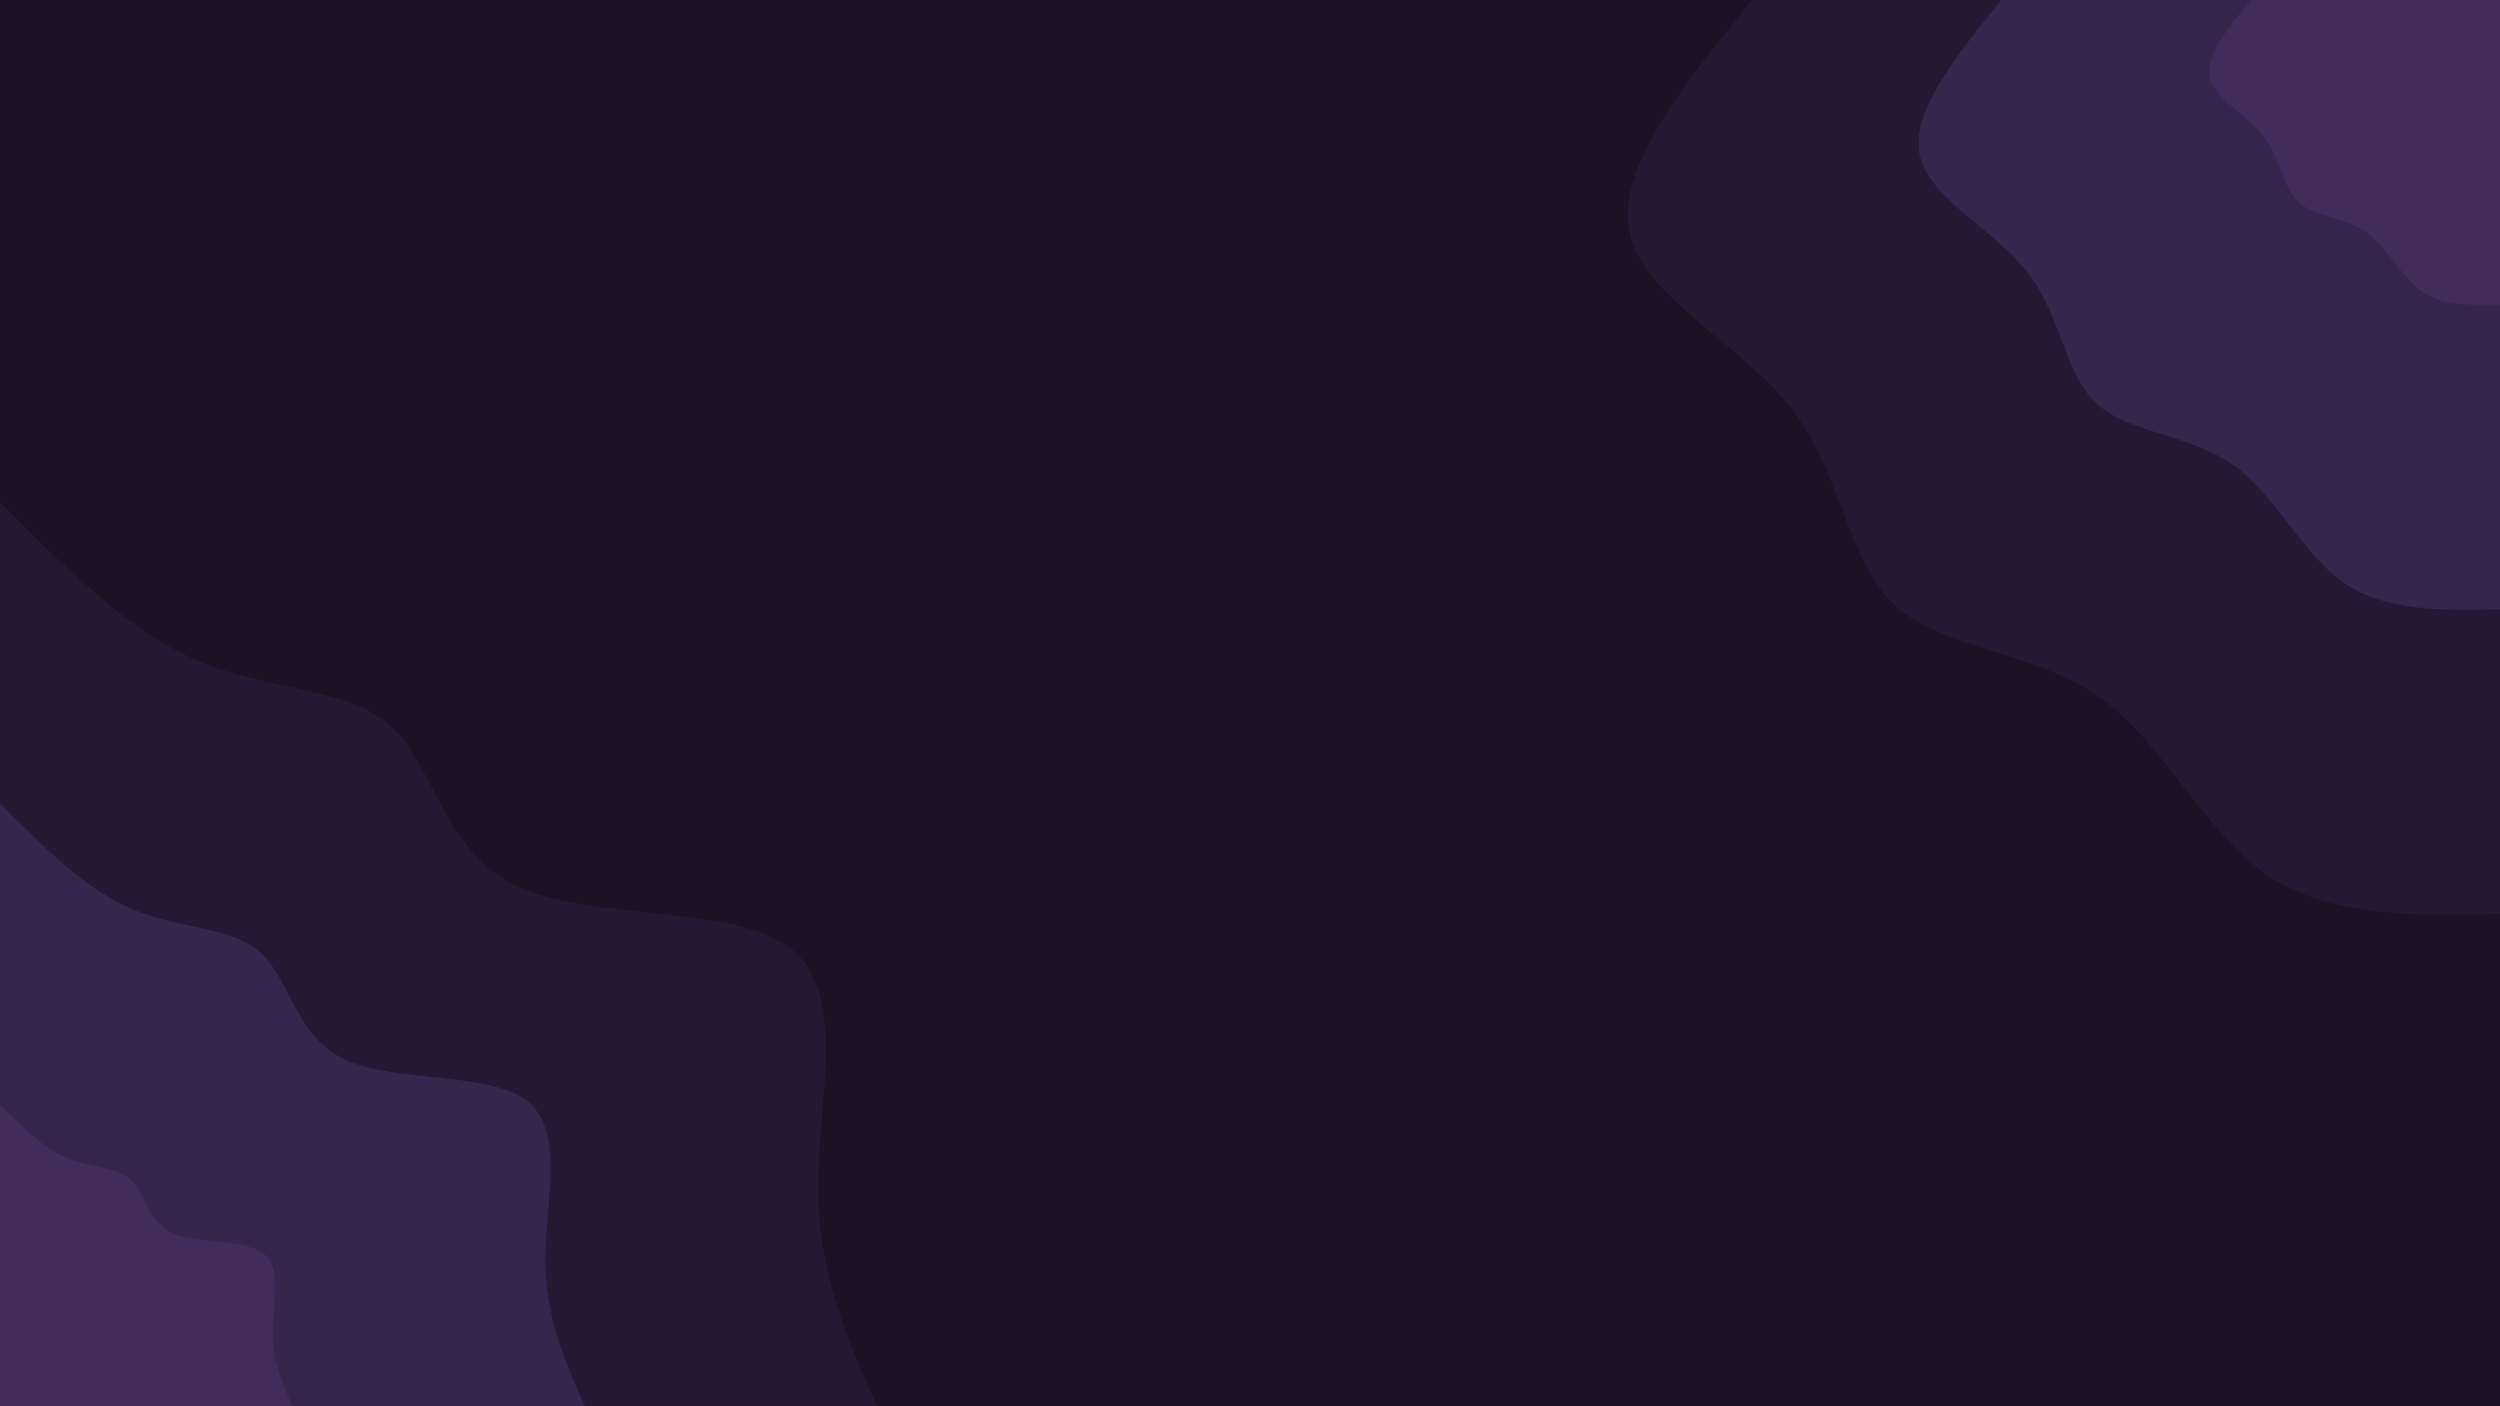 <svg id="visual" viewBox="0 0 2500 1406" width="2500" height="1406" xmlns="http://www.w3.org/2000/svg" xmlns:xlink="http://www.w3.org/1999/xlink" version="1.1"><rect x="0" y="0" width="2500" height="1406" fill="#1b1225"></rect><defs><linearGradient id="grad1_0" x1="43.8%" y1="0%" x2="100%" y2="100%"><stop offset="14.438%" stop-color="#432b5b" stop-opacity="1"></stop><stop offset="85.562%" stop-color="#432b5b" stop-opacity="1"></stop></linearGradient></defs><defs><linearGradient id="grad1_1" x1="43.8%" y1="0%" x2="100%" y2="100%"><stop offset="14.438%" stop-color="#432b5b" stop-opacity="1"></stop><stop offset="85.562%" stop-color="#2e1e3f" stop-opacity="1"></stop></linearGradient></defs><defs><linearGradient id="grad1_2" x1="43.8%" y1="0%" x2="100%" y2="100%"><stop offset="14.438%" stop-color="#1b1225" stop-opacity="1"></stop><stop offset="85.562%" stop-color="#2e1e3f" stop-opacity="1"></stop></linearGradient></defs><defs><linearGradient id="grad2_0" x1="0%" y1="0%" x2="56.2%" y2="100%"><stop offset="14.438%" stop-color="#432b5b" stop-opacity="1"></stop><stop offset="85.562%" stop-color="#432b5b" stop-opacity="1"></stop></linearGradient></defs><defs><linearGradient id="grad2_1" x1="0%" y1="0%" x2="56.2%" y2="100%"><stop offset="14.438%" stop-color="#2e1e3f" stop-opacity="1"></stop><stop offset="85.562%" stop-color="#432b5b" stop-opacity="1"></stop></linearGradient></defs><defs><linearGradient id="grad2_2" x1="0%" y1="0%" x2="56.2%" y2="100%"><stop offset="14.438%" stop-color="#2e1e3f" stop-opacity="1"></stop><stop offset="85.562%" stop-color="#1b1225" stop-opacity="1"></stop></linearGradient></defs><g transform="translate(2500, 0)"><path d="M0 913.9C-85.7 915.8 -171.5 917.7 -234.2 874.2C-297 830.6 -336.8 741.6 -402 696.3C-467.2 651 -557.7 649.3 -605.3 605.3C-652.9 561.3 -657.6 474.8 -708.4 409C-759.2 343.2 -856 297.9 -870.3 233.2C-884.6 168.5 -816.3 84.2 -748 0L0 0Z" fill="#241832"></path><path d="M0 609.3C-57.2 610.5 -114.3 611.8 -156.2 582.8C-198 553.7 -224.6 494.4 -268 464.2C-311.4 434 -371.8 432.9 -403.5 403.5C-435.3 374.2 -438.4 316.6 -472.3 272.7C-506.1 228.8 -570.7 198.6 -580.2 155.5C-589.7 112.3 -544.2 56.2 -498.7 0L0 0Z" fill="#38254d"></path><path d="M0 304.6C-28.6 305.3 -57.2 305.9 -78.1 291.4C-99 276.9 -112.3 247.2 -134 232.1C-155.7 217 -185.9 216.4 -201.8 201.8C-217.6 187.1 -219.2 158.3 -236.1 136.3C-253.1 114.4 -285.3 99.3 -290.1 77.7C-294.9 56.2 -272.1 28.1 -249.3 0L0 0Z" fill="#432b5b"></path></g><g transform="translate(0, 1406)"><path d="M0 -904C64.2 -839.4 128.4 -774.7 199.5 -744.7C270.7 -714.7 348.7 -719.3 392 -679C435.3 -638.6 444 -553.2 519 -519C594 -484.8 735.4 -501.7 791.5 -457C847.5 -412.2 818.1 -305.7 818.1 -219.2C818.2 -132.8 847.6 -66.4 877 0L0 0Z" fill="#241832"></path><path d="M0 -602.7C42.8 -559.6 85.6 -516.5 133 -496.5C180.4 -476.5 232.4 -479.6 261.3 -452.6C290.2 -425.7 296 -368.8 346 -346C396 -323.2 490.3 -334.5 527.6 -304.6C565 -274.8 545.4 -203.8 545.4 -146.1C545.4 -88.5 565.1 -44.3 584.7 0L0 0Z" fill="#38254d"></path><path d="M0 -301.3C21.4 -279.8 42.8 -258.2 66.5 -248.2C90.2 -238.2 116.2 -239.8 130.7 -226.3C145.1 -212.9 148 -184.4 173 -173C198 -161.6 245.1 -167.2 263.8 -152.3C282.5 -137.4 272.7 -101.9 272.7 -73.1C272.7 -44.3 282.5 -22.1 292.3 0L0 0Z" fill="#432b5b"></path></g></svg>